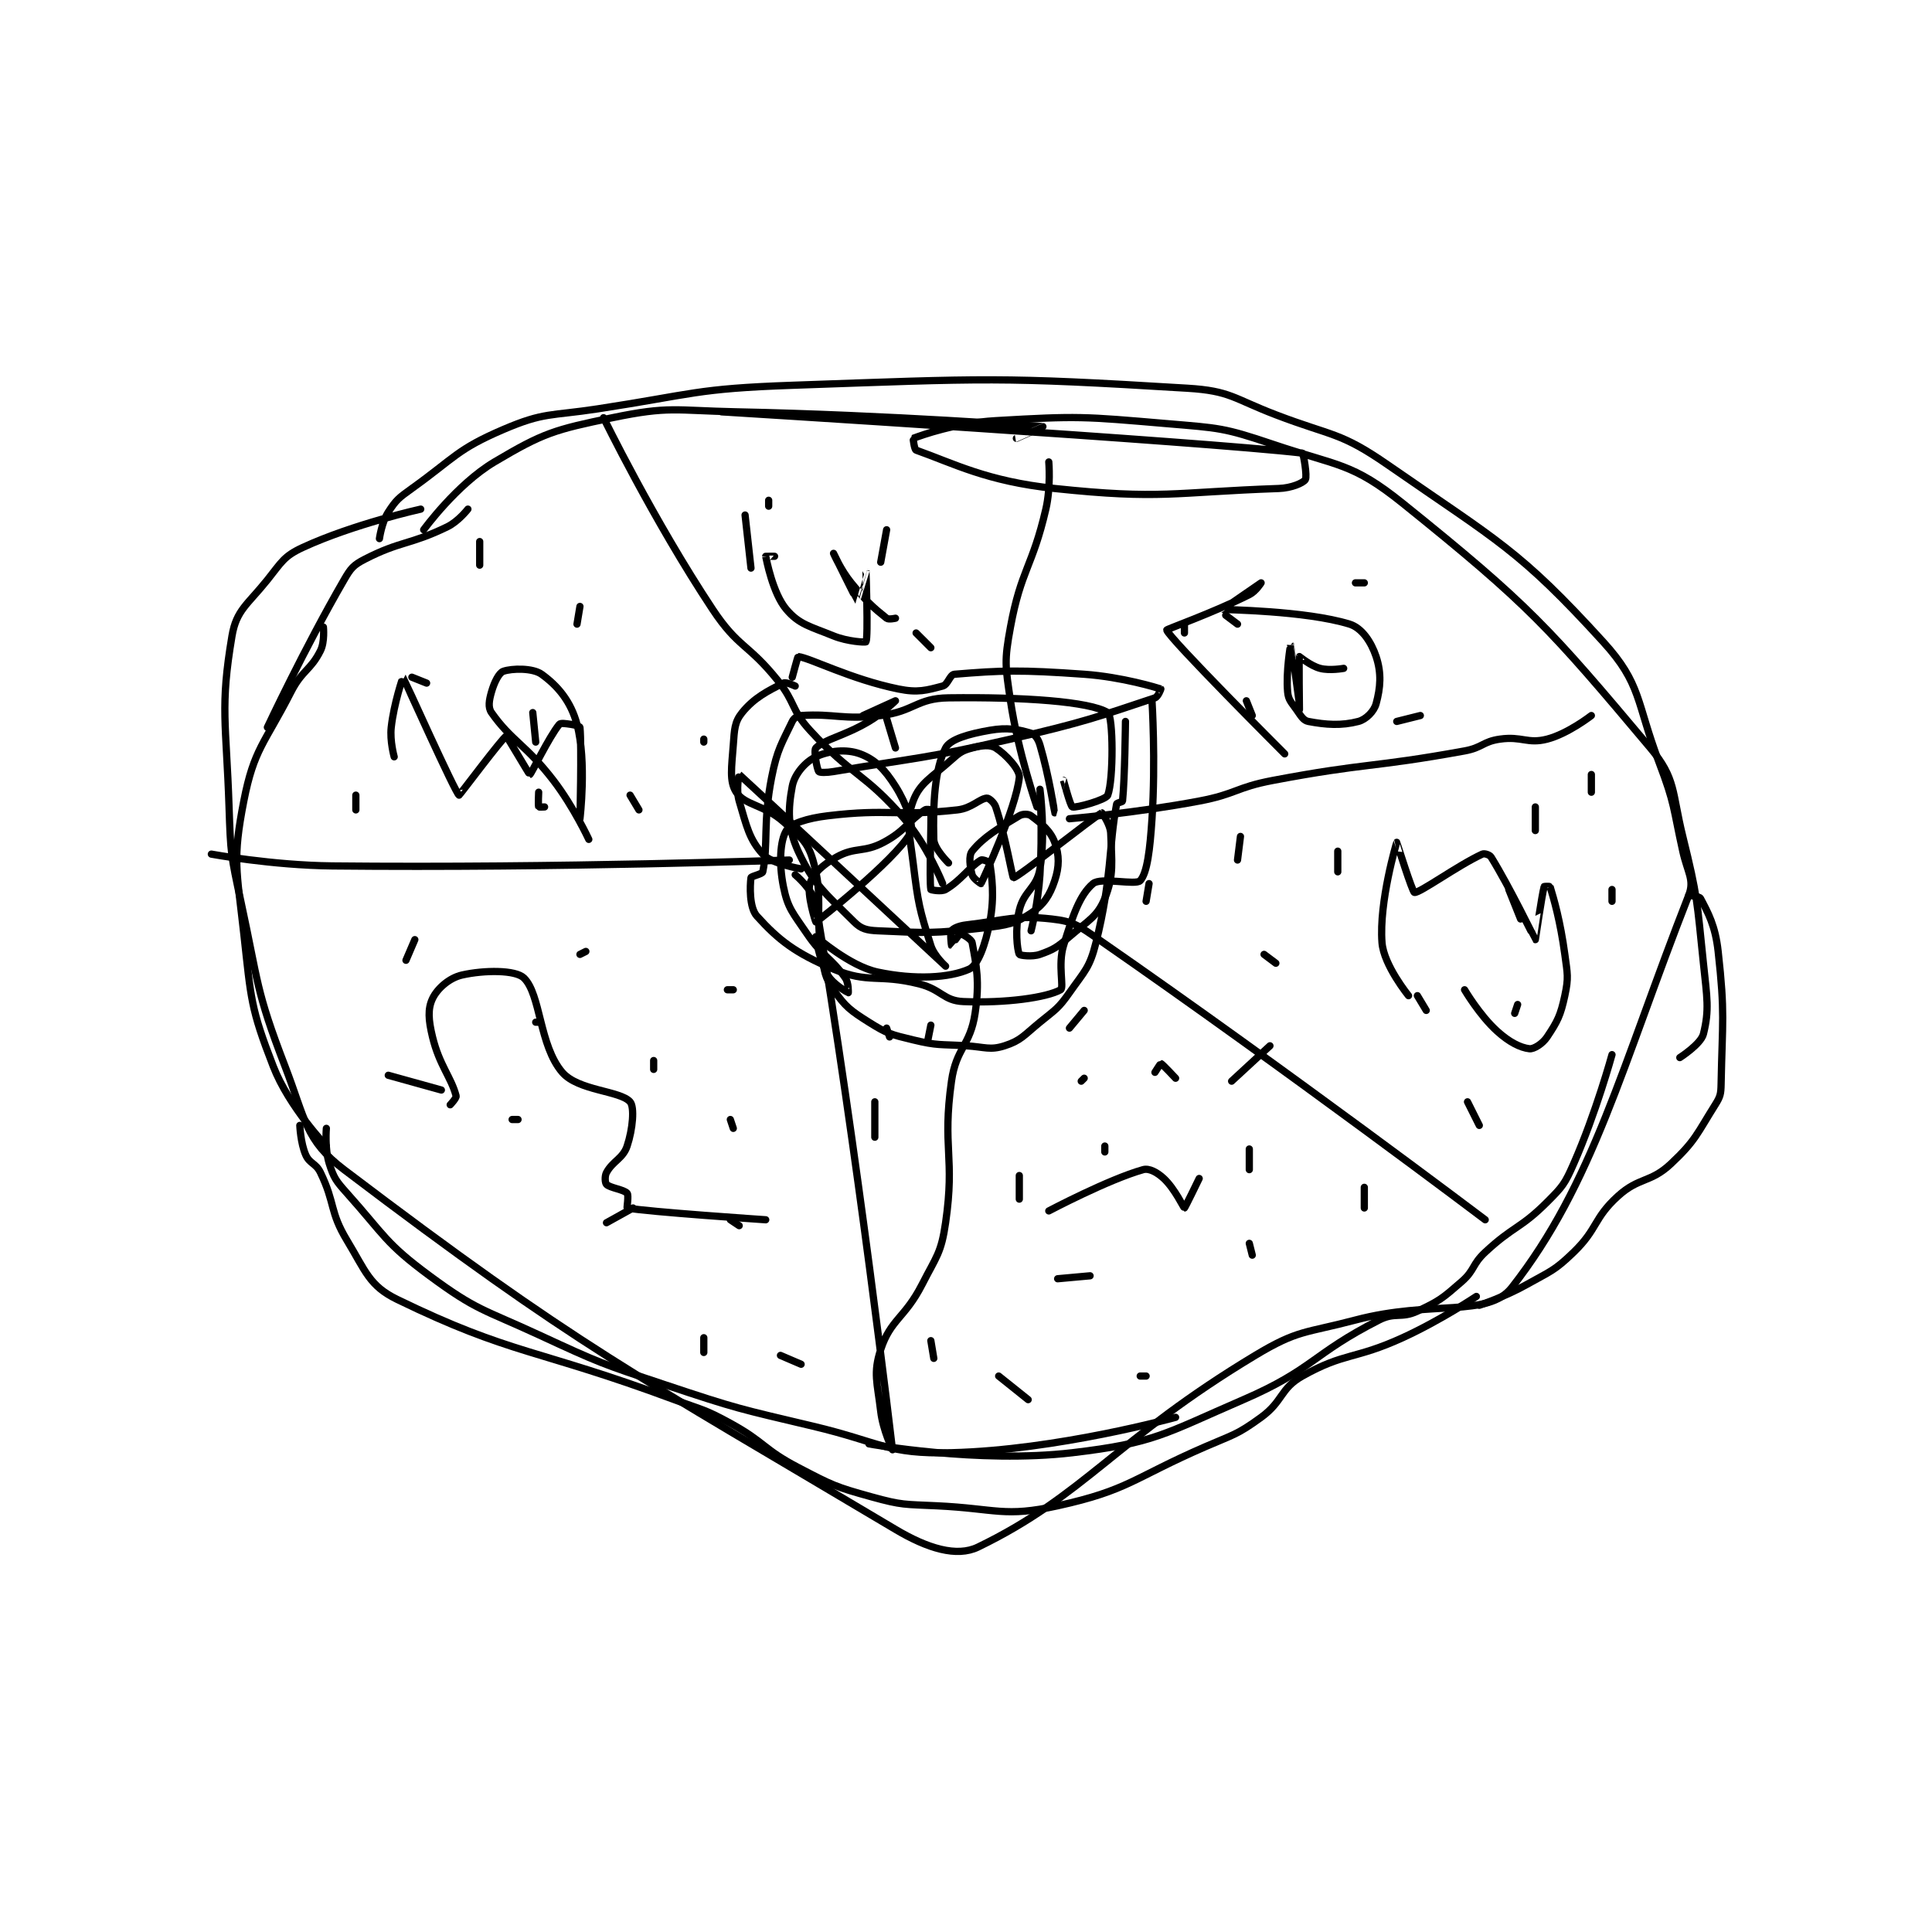 <?xml version="1.0" encoding="utf-8"?>
<!DOCTYPE svg PUBLIC "-//W3C//DTD SVG 1.1//EN" "http://www.w3.org/Graphics/SVG/1.1/DTD/svg11.dtd">
<svg viewBox="0 0 800 800" preserveAspectRatio="xMinYMin meet" xmlns="http://www.w3.org/2000/svg" version="1.1">
<g fill="none" stroke="black" stroke-linecap="round" stroke-linejoin="round" stroke-width="2.458">
<g transform="translate(87.52,159.537) scale(1.221) translate(-87,-58)">
<path id="0" d="M144,110C144,110 144.761,104.46 147,101C149.696,96.833 150.567,96.183 155,93C169.631,82.496 170.325,79.718 186,73C199.864,67.058 201.915,68.462 218,66C250.696,60.996 251.171,59.149 284,58C350.354,55.678 353.866,55.089 418,59C432.614,59.891 433.533,62.469 448,68C467.251,75.361 469.783,73.751 486,85C523.33,110.896 530.555,113.773 559,145C572.111,159.394 570.109,165.248 578,186C583.407,200.218 582.663,200.983 586,216C587.622,223.299 590.064,225.732 588,231C565.273,288.993 555.564,328.874 528,364C519.95,374.258 500.892,368.155 475,375C457.785,379.551 455.607,378.213 441,387C393.833,415.374 383.082,434.55 347,452C339.78,455.492 329.892,452.485 319,446C229.43,392.675 211.229,384.092 132,324C118.807,313.994 118.918,306.988 112,289C101.99,262.975 103.053,261.034 97,233C93.642,217.448 93.53,216.889 93,201C92.045,172.338 89.895,167.315 94,143C95.484,134.211 99.267,132.417 106,124C110.85,117.938 111.581,115.963 118,113C135.291,105.019 158,100 158,100"/>
<path id="1" d="M126,310C126,310 125.399,316.967 127,322C128.548,326.866 129.295,327.859 133,332C145.791,346.296 145.9,348.85 161,360C177.059,371.859 179.085,371.252 198,380C218.802,389.621 219.217,389.739 241,397C265.469,405.156 265.848,405.036 291,411C314.178,416.496 315.987,420.537 338,420C373.9,419.124 414,408 414,408"/>
<path id="2" d="M310,417C310,417 347.108,423.767 379,420C406.934,416.701 410.017,413.675 437,402C460.658,391.763 460.346,386.519 483,375C488.509,372.199 490.456,374.574 496,372C503.567,368.487 504.567,367.594 511,362C515.532,358.059 514.47,356.217 519,352C528.637,343.028 530.879,344.121 540,335C545.281,329.719 545.984,328.854 549,322C556.596,304.736 562,285 562,285"/>
<path id="3" d="M117,309C117,309 117.238,314.972 119,319C120.327,322.032 122.436,321.761 124,325C129.082,335.527 127.042,338.146 133,348C139.343,358.491 140.57,363.413 150,368C188.996,386.971 197.215,384.611 244,402C253.64,405.583 254.15,405.154 263,410C274.815,416.47 274.115,418.81 286,425C297.652,431.069 298.486,431.539 311,435C321.289,437.846 322.055,437.479 333,438C353.266,438.965 355.818,441.996 374,438C398.122,432.698 399.451,428.673 424,418C433.765,413.754 434.79,413.971 443,408C450.557,402.504 449.398,398.276 457,394C471.356,385.925 474.658,388.479 491,381C503.848,375.121 516,367 516,367"/>
<path id="4" d="M126,316C126,316 113.362,302.788 108,289C100.29,269.174 100.471,266.235 98,244C95.589,222.3 94.111,218.931 98,199C101.467,181.23 105.067,179.521 114,162C117.778,154.59 120.644,154.712 124,148C125.501,144.997 125,140 125,140"/>
<path id="5" d="M106,174C106,174 118.543,147.243 132,124C134.286,120.051 135.15,118.98 139,117C151.223,110.714 154.247,112.194 167,106C170.792,104.158 174,100 174,100"/>
<path id="6" d="M159,107C159,107 170.185,91.609 183,84C199.644,74.118 203.314,73.081 223,69C242.369,64.985 244.125,66.571 265,67C316.792,68.064 368.853,71.986 369,72C369.012,72.001 360,76 360,76"/>
<path id="7" d="M260,67C260,67 422.854,77.034 457,81C457.352,81.041 458.703,88.945 458,90C457.24,91.139 453.317,92.848 449,93C412.97,94.272 409.233,96.829 373,93C349.938,90.563 338.765,84.521 326,80C325.402,79.788 324.951,76.018 325,76C328.101,74.852 339.238,70.8 353,70C381.129,68.365 382.604,68.583 411,71C428.89,72.523 430.249,72.346 447,78C469.161,85.479 473.868,84.214 491,98C533.987,132.591 540.683,140.181 575,181C583.768,191.429 582.266,195.858 586,211C591.105,231.703 590.769,232.651 593,254C594.224,265.717 595.057,269.772 593,278C592.143,281.428 585,286 585,286"/>
<path id="8" d="M588,231C588,231 591.622,231.282 592,232C594.575,236.892 597.021,241.186 598,250C600.367,271.299 599.413,273.514 599,295C598.935,298.362 598.741,299.235 597,302C590.793,311.859 590.35,314.156 582,322C574.998,328.577 571.197,326.457 564,333C555.704,340.541 557.239,344.027 549,352C542.425,358.363 541.277,358.344 533,363C525.563,367.183 517,370 517,370"/>
<path id="9" d="M287,222C287,222 277.06,220.351 274,217C269.41,211.973 268.54,207.574 266,199C264.878,195.212 265.944,189.955 266,190C266.95,190.76 335.996,254.997 336,255C336,255 332.127,251.585 331,248C327.071,235.5 326.695,233.843 325,220C323.761,209.883 322.427,205.926 325,199C327.307,192.79 331.247,191.078 338,185C340.796,182.484 341.714,181.876 345,181C348.259,180.131 351.102,179.814 353,181C356.381,183.113 361.284,188.386 361,191C359.836,201.711 348.687,225.584 348,227C347.975,227.052 345.353,225.295 345,224C344.26,221.288 343.751,217.561 345,216C348.871,211.161 354.091,208.145 361,204C362.191,203.285 364.114,203.335 365,204C368.269,206.452 371.54,208.985 373,213C374.594,217.382 374.595,221.215 373,226C371.323,231.03 369.312,234.125 365,237C359.563,240.624 356.875,241.091 349,242C331.843,243.98 329.641,243.756 313,243C309.234,242.829 307.369,242.369 305,240C295.737,230.737 291.207,227.406 286,216C282.349,208.002 282.55,201.735 284,194C284.771,189.886 288.351,185.745 292,184C296.419,181.887 302.404,181.298 307,183C312.05,184.87 315.363,188.224 319,194C322.753,199.961 325.469,207.498 324,210C318.517,219.342 292.889,239.555 292,240C291.915,240.043 288.869,230.554 290,227C291.085,223.59 294.249,220.661 299,218C305.362,214.437 308.2,216.627 315,213C322.238,209.14 323.16,206.015 329,202C329.542,201.628 330.999,201.982 331,202C331.249,205.357 330.396,225.737 331,229C331.021,229.112 334.548,229.854 336,229C341.192,225.946 344.146,221.313 348,219C348.514,218.692 350.957,219.697 351,220C351.606,224.245 352.72,231.155 351,240C349.507,247.678 347.016,254.651 344,256C337.301,258.997 325.632,259.672 313,257C303.343,254.957 292.185,244.989 292,245C291.971,245.002 293.173,253.117 296,258C297.855,261.205 302.956,263.993 303,264C303.01,264.002 303.17,260.671 302,259C297.054,251.934 294.356,251.907 289,244C284.181,236.886 282.479,235.395 281,228C279.42,220.101 279.884,212.386 282,209C283.483,206.628 289.116,204.831 296,204C316.855,201.483 319.356,204.294 340,202C344.876,201.458 347.511,198.191 350,198C350.669,197.949 352.482,199.447 353,201C356.364,211.092 358.647,224.98 359,225C360.387,225.077 386.517,204.129 389,203C389.011,202.995 391.892,206.866 392,210C392.334,219.675 393.16,224.1 390,232C387.533,238.168 384.387,239.484 378,245C373.826,248.605 372.647,249.36 368,251C365.315,251.947 361.156,251.335 361,251C360.281,249.46 359.465,242.359 361,236C362.605,229.349 366.869,228.624 368,222C370.009,210.231 368,195 368,195C368,195 368.892,209.733 368,224C367.41,233.44 365,243 365,243"/>
<path id="10" d="M283,219C283,219 205.013,221.786 128,221C107.606,220.792 87,217 87,217"/>
<path id="11" d="M285,224C285,224 291.177,229.139 292,234C305.929,316.308 318,418.996 318,419C318,419 314.747,412.353 314,406C312.835,396.096 311.373,393.067 314,385C317.322,374.797 322.208,374.321 328,363C332.984,353.259 334.507,352.3 336,342C339.253,319.554 334.807,316.673 338,294C339.596,282.67 344.359,282.019 346,271C347.618,260.136 346.443,254.792 345,247C344.777,245.795 341.438,243.938 341,244C340.562,244.062 338.007,248.002 338,248C337.993,247.998 337.444,243.778 338,243C338.619,242.133 340.541,241.289 343,241C356.732,239.384 359.355,237.595 372,239C379.372,239.819 381.122,241.227 388,246C452.939,291.06 519,341 519,341"/>
<path id="12" d="M378,205C378,205 400.413,203.067 422,199C434.589,196.628 434.384,194.383 447,192C479.059,185.944 480.12,187.796 512,182C518.072,180.896 518.152,178.835 524,178C531.443,176.937 533.356,179.715 540,178C547.086,176.171 555,170 555,170"/>
<path id="13" d="M367,201C367,201 360.615,182.725 358,165C356.249,153.129 355.861,151.584 358,140C361.611,120.44 365.41,119.772 370,100C371.741,92.499 371,84 371,84"/>
<path id="14" d="M335,227C335,227 329.9,214.129 322,205C308.292,189.16 304.329,190.662 290,175C283.458,167.849 285.226,165.735 279,158C268.956,145.522 265.663,147.068 257,134C236.899,103.678 220,69 220,69"/>
<path id="15" d="M237,290L237,287"/>
<path id="16" d="M198,274L197,274"/>
<path id="17" d="M189,307L191,307"/>
<path id="18" d="M212,251L214,250"/>
<path id="19" d="M156,246L153,253"/>
<path id="20" d="M147,292L165,297"/>
<path id="21" d="M221,342L230,337"/>
<path id="22" d="M262,263L264,263"/>
<path id="23" d="M263,307L264,310"/>
<path id="24" d="M263,341L266,343"/>
<path id="25" d="M385,360L374,361"/>
<path id="26" d="M361,334L361,326"/>
<path id="27" d="M312,313L312,301"/>
<path id="28" d="M330,280L331,275"/>
<path id="29" d="M317,279L316,276"/>
<path id="30" d="M378,276L383,270"/>
<path id="31" d="M382,294L383,293"/>
<path id="32" d="M390,316L390,318"/>
<path id="33" d="M407,291C407,291 408.915,287.976 409,288C409.48,288.137 414,293 414,293"/>
<path id="34" d="M439,349L440,353"/>
<path id="35" d="M439,324L439,317"/>
<path id="36" d="M478,337L478,330"/>
<path id="37" d="M404,394L402,394"/>
<path id="38" d="M364,402L354,394"/>
<path id="39" d="M332,388L331,382"/>
<path id="40" d="M287,390L280,387"/>
<path id="41" d="M254,386L254,381"/>
<path id="42" d="M136,202L136,197"/>
<path id="43" d="M155,157L160,159"/>
<path id="44" d="M211,139L212,133"/>
<path id="45" d="M178,119L178,111"/>
<path id="46" d="M232,202L229,197"/>
<path id="47" d="M200,201C200,201 198.034,201.086 198,201C197.784,200.461 198,196 198,196"/>
<path id="48" d="M197,179L196,169"/>
<path id="49" d="M254,179L254,178"/>
<path id="50" d="M270,120L268,102"/>
<path id="51" d="M276,97L276,99"/>
<path id="52" d="M326,142L331,147"/>
<path id="53" d="M314,118L316,107"/>
<path id="54" d="M319,181L316,171"/>
<path id="55" d="M284,157C284,157 285.859,149.984 286,150C290.053,150.45 303.818,157.698 320,161C326.606,162.348 329.519,161.442 335,160C336.814,159.523 337.432,156.131 339,156C354.918,154.674 361.504,154.465 383,156C395.877,156.92 407.833,160.611 409,161C409.042,161.014 408.048,163.651 407,164C388.257,170.248 382.684,172.338 358,178C328.44,184.78 327.579,183.994 298,189C295.609,189.405 293.284,189.379 293,189C292.337,188.116 291.223,181.777 292,181C294.998,178.002 301.532,177.018 310,172C314.771,169.172 319,165 319,165C319,165 308,170 308,170"/>
<path id="56" d="M431,136L435,139"/>
<path id="57" d="M417,142L417,139"/>
<path id="58" d="M475,125L478,125"/>
<path id="59" d="M438,165L440,170"/>
<path id="60" d="M489,172L497,170"/>
<path id="61" d="M469,216L469,223"/>
<path id="62" d="M527,229L531,239"/>
<path id="63" d="M433,294L446,282"/>
<path id="64" d="M496,265L499,270"/>
<path id="65" d="M448,254L444,251"/>
<path id="66" d="M404,233L405,227"/>
<path id="67" d="M435,219L436,211"/>
<path id="68" d="M513,301L517,309"/>
<path id="69" d="M529,271L530,268"/>
<path id="70" d="M562,233L562,229"/>
<path id="71" d="M536,209L536,201"/>
<path id="72" d="M555,196L555,190"/>
<path id="73" d="M285,160C285,160 281.951,158.524 281,159C275.837,161.582 271.108,163.925 267,169C264.414,172.194 264.392,174.714 264,180C263.444,187.501 262.614,192.351 265,196C267.931,200.483 274.462,200.216 281,206C286.657,211.005 289.195,212.753 291,219C294.733,231.923 291.545,235.57 294,251C294.955,257.003 294.957,258.626 298,263C301.982,268.725 303.654,270.005 310,274C316.296,277.964 317.508,278.184 325,280C333.416,282.04 334.028,281.421 343,282C349.434,282.415 351.052,283.583 356,282C361.541,280.227 362.553,278.457 368,274C373.34,269.631 374.166,269.448 378,264C383.251,256.538 384.862,255.55 387,247C392.413,225.346 391.29,214.455 394,200C394.077,199.589 395.965,199.329 396,199C396.786,191.662 397,172 397,172"/>
<path id="74" d="M337,220C337,220 332.082,215.193 332,212C331.689,199.864 332.287,188.231 336,181C337.539,178.002 343.976,176.211 351,175C357.057,173.956 360.493,174.674 365,176C366.317,176.387 367.393,177.952 368,180C371.038,190.254 372.981,202.971 373,203C373.007,203.01 375.979,192.007 376,192C376,192 378.325,200.775 379,201C380.2,201.4 390.395,198.614 391,197C392.994,191.684 392.858,170.135 391,169C384.806,165.215 362.375,163.67 337,164C326.142,164.141 325.316,168.642 314,170C301.119,171.546 298.278,169.248 287,170C285.691,170.087 284.544,170.858 284,172C280.457,179.44 278.859,181.517 277,191C274.026,206.17 275.882,213.859 274,223C273.837,223.791 270.071,224.469 270,225C269.644,227.667 269.378,235.097 272,238C279.346,246.133 285.028,250.575 298,256C310.029,261.03 313.075,257.519 327,261C334.595,262.899 335.295,266.721 342,267C356.435,267.601 370.278,265.639 375,263C376.257,262.297 374.01,254.514 376,248C379.128,237.762 381.537,230.777 386,227C388.708,224.709 400.494,227.657 402,226C404.387,223.374 405.318,215.399 406,205C407.283,185.436 406,165 406,165"/>
<path id="75" d="M168,302C168,302 170.186,299.712 170,299C168.345,292.656 164.335,288.633 162,279C160.616,273.292 160.335,269.497 162,266C163.635,262.567 167.698,258.971 172,258C179.569,256.291 190.148,256.232 193,259C198.718,264.55 198.166,281.861 206,291C211.395,297.295 225.65,297.193 229,301C230.564,302.778 229.922,310.233 228,316C226.579,320.263 223.133,321.038 221,325C220.332,326.241 220.514,328.514 221,329C222.214,330.214 226.902,330.745 228,332C228.602,332.688 227.864,336.974 228,337C234.778,338.298 275,341 275,341"/>
<path id="76" d="M371,338C371,338 391.193,327.33 403,324C405.021,323.43 407.752,324.913 410,327C413.741,330.473 416.76,337 417,337C417.171,337 422,327 422,327"/>
<path id="77" d="M493,265C493,265 484.592,254.693 484,247C482.936,233.166 488.972,213.044 489,213C489.01,212.985 494.302,229.904 495,230C496.774,230.245 509.663,220.848 518,217C518.73,216.663 520.522,217.23 521,218C527.231,228.038 535.874,245.93 536,246C536.029,246.016 538.177,230.963 539,228C539.024,227.913 540.969,227.898 541,228C542.255,232.124 544.465,239.638 546,251C546.908,257.718 547.321,258.838 546,265C544.558,271.728 543.507,273.74 540,279C538.441,281.338 535.463,283.172 534,283C530.903,282.636 527.147,280.77 523,277C517.021,271.564 512,263 512,263"/>
<path id="78" d="M451,183C451,183 411.572,143.572 411,141C410.935,140.708 426.355,135.322 439,129C441.231,127.884 443,125 443,125C443,125 429.944,133.974 430,134C430.289,134.135 457.982,134.379 473,139C477.176,140.285 480.348,145.044 482,150C483.888,155.664 483.48,160.575 482,166C481.294,168.589 478.58,171.327 476,172C470.202,173.513 464.976,173.138 459,172C457.326,171.681 456.516,170.166 455,168C453.194,165.42 452.246,164.704 452,162C451.376,155.141 453,145.999 453,146C453.001,146.001 456,168 456,168C456,168 455.772,150.457 456,150C456.006,149.987 459.714,153.124 463,154C466.259,154.869 471,154 471,154"/>
<path id="79" d="M319,137C319,137 316.666,137.533 316,137C311.202,133.162 309.188,131.341 304,125C300.455,120.667 298,115 298,115C298,115 305.881,130.935 306,131C306.017,131.01 309,120.998 309,121C309.001,121.005 309.809,143.382 309,145C308.882,145.236 302.793,144.953 298,143C290.022,139.75 286.389,139.152 282,134C277.353,128.545 275.21,116.947 275,116C274.993,115.968 278,116 278,116"/>
<path id="80" d="M149,184C149,184 147.486,178.623 148,174C148.906,165.845 151.961,156.961 152,157C152.177,157.177 169.751,196.286 171,197C171.136,197.078 185.897,177.322 187,177C187.213,176.938 194.828,190.038 195,190C195.464,189.897 201.484,177.269 205,173C205.459,172.443 207.139,172.734 209,173C210.462,173.209 211.974,173.725 212,174C212.624,180.655 212,205 212,205C212,205 214.365,185.682 211,173C208.895,165.067 204.352,159.853 199,156C195.971,153.819 188.867,153.988 186,155C184.533,155.518 182.938,158.715 182,162C181.193,164.824 180.758,167.225 182,169C188.691,178.559 193.74,179.934 203,192C209.914,201.01 215,212 215,212"/>
</g>
</g>
</svg>
